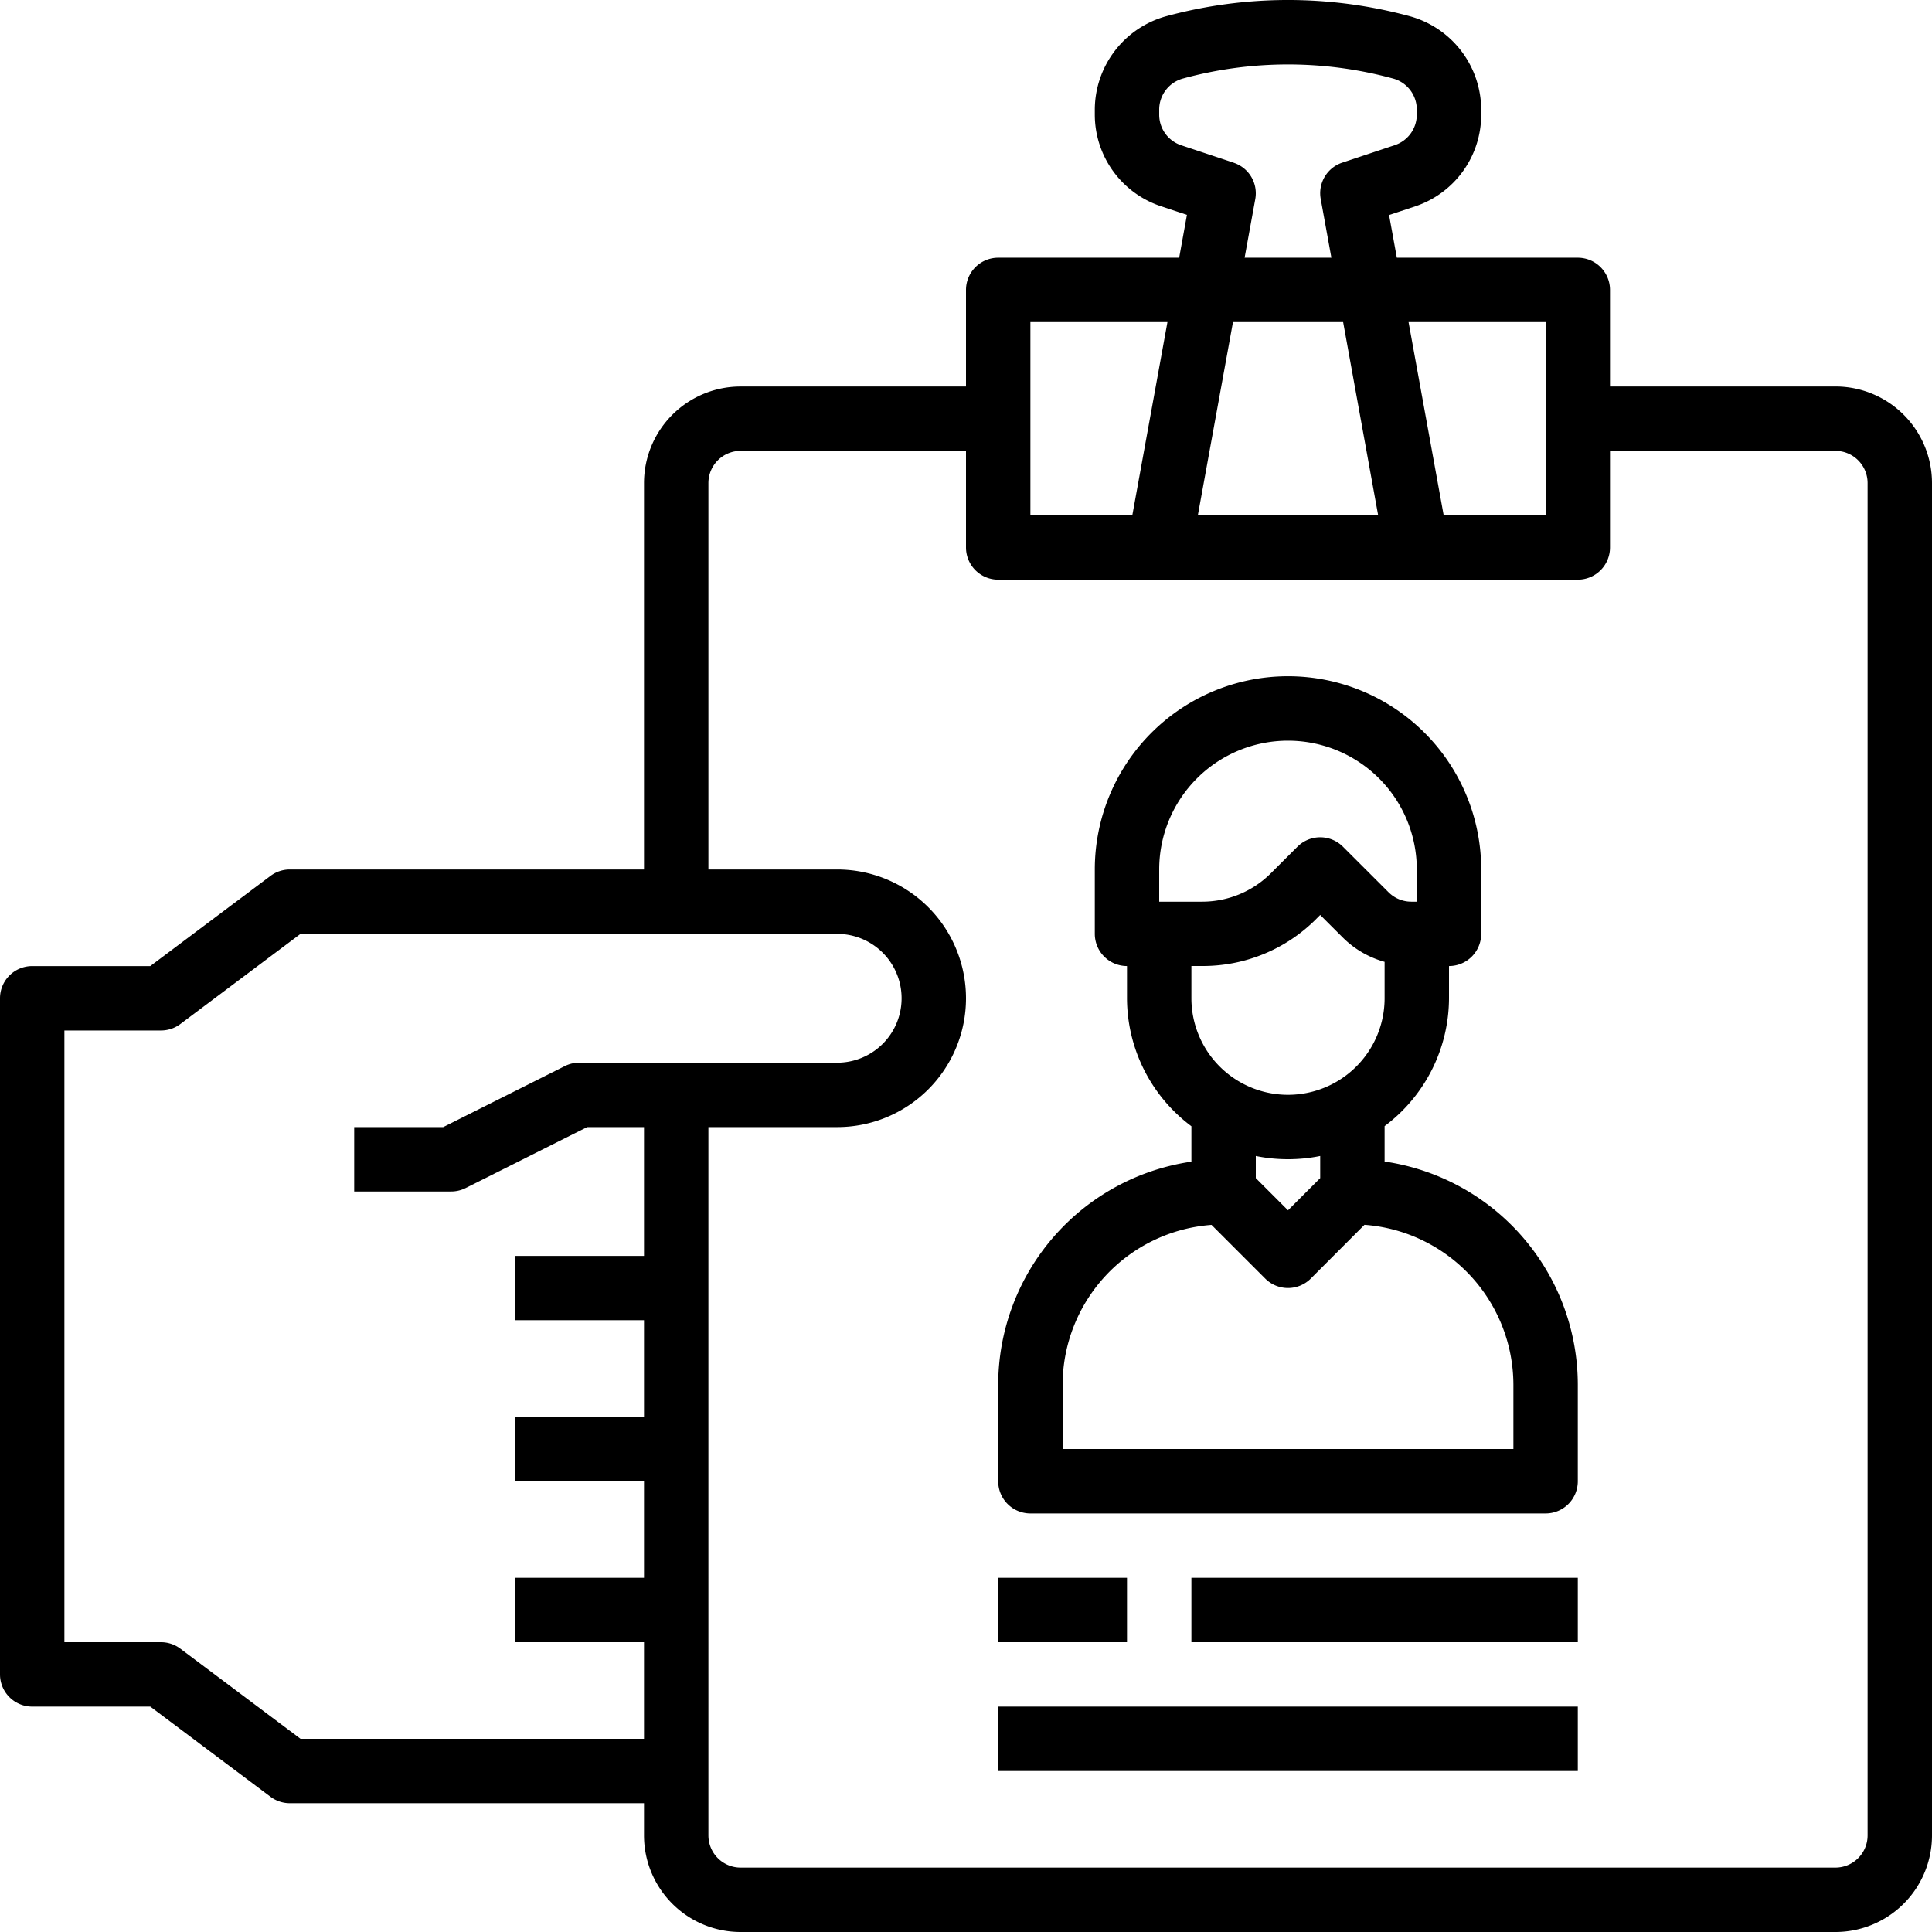 <svg fill="none" xmlns="http://www.w3.org/2000/svg" viewBox="0 0 48 48">
  <path
    fill-rule="evenodd"
    clip-rule="evenodd"
    d="M34.4 28.858v-.88a3.981 3.981 0 0 0 1.6-3.177v-.8a.8.8 0 0 0 .8-.8v-1.6a4.8 4.8 0 0 0-9.6 0v1.6a.8.8 0 0 0 .8.8v.8a3.98 3.98 0 0 0 1.6 3.18v.88a5.609 5.609 0 0 0-4.8 5.54v2.4a.8.8 0 0 0 .8.8h12.8a.8.8 0 0 0 .8-.8v-2.4a5.609 5.609 0 0 0-4.8-5.543Zm-5.6-7.256a3.2 3.2 0 0 1 6.4 0v.8h-.137a.8.8 0 0 1-.566-.235l-1.131-1.13a.8.8 0 0 0-1.132 0l-.663.662c-.45.449-1.06.701-1.697.703H28.8v-.8Zm3.902 1.229A3.973 3.973 0 0 1 29.874 24H29.6v.8a2.4 2.4 0 0 0 4.8 0v-.903a2.368 2.368 0 0 1-1.034-.6l-.566-.565-.098.098ZM32 28.8c.269 0 .537-.026.8-.08v.55l-.8.8-.8-.8v-.55c.263.054.531.08.8.08Zm5.6 5.6a3.993 3.993 0 0 0-3.7-3.97l-1.334 1.336a.8.8 0 0 1-1.132 0L30.1 30.432A3.993 3.993 0 0 0 26.4 34.4V36h11.2v-1.6Z"
    fill="#000"
  />
  <path
    d="M39.2 40.8v-1.6h-9.6v1.6h9.6ZM24.8 42.4h14.4V44H24.8v-1.6ZM28 39.2h-3.2v1.6H28v-1.6Z"
    fill="#000"
  />
  <path
    fill-rule="evenodd"
    clip-rule="evenodd"
    d="M45.6 9.603H40v-2.4a.8.8 0 0 0-.8-.8h-4.496l-.193-1.061.648-.215A2.4 2.4 0 0 0 36.8 2.85v-.127a2.415 2.415 0 0 0-1.774-2.32 11.56 11.56 0 0 0-6.052 0 2.415 2.415 0 0 0-1.774 2.32v.125a2.4 2.4 0 0 0 1.642 2.275l.647.215-.193 1.065H24.8a.8.8 0 0 0-.8.8v2.4h-5.6a2.4 2.4 0 0 0-2.4 2.4v9.599H7.2a.8.8 0 0 0-.48.16l-2.986 2.24H.8a.8.8 0 0 0-.8.8V41.6a.8.8 0 0 0 .8.8h2.934l2.986 2.24a.8.8 0 0 0 .48.16H16v.8a2.4 2.4 0 0 0 2.4 2.4h27.2a2.4 2.4 0 0 0 2.4-2.4V12.002a2.4 2.4 0 0 0-2.4-2.4Zm-7.2-1.6v4.8h-2.532l-.873-4.8H38.4Zm-8.64 4.8h4.48l-.87-4.8h-2.737l-.873 4.8Zm.893-8.76-1.306-.434a.8.8 0 0 1-.547-.759v-.127a.8.8 0 0 1 .6-.775 9.915 9.915 0 0 1 5.2 0 .8.8 0 0 1 .6.775v.125a.8.8 0 0 1-.547.758l-1.306.435a.8.8 0 0 0-.534.903l.265 1.459h-2.156l.265-1.457a.8.8 0 0 0-.534-.902Zm-1.648 3.96H25.6v4.8h2.532l.873-4.8ZM7.466 43.2 4.48 40.96A.8.8 0 0 0 4 40.8H1.6V25.602H4a.8.8 0 0 0 .48-.16l2.986-2.24H20.8a1.6 1.6 0 1 1 0 3.2h-6.4a.802.802 0 0 0-.358.08l-3.03 1.52H8.8v1.6h2.4a.8.8 0 0 0 .358-.08l3.03-1.52H16v3.2h-3.2V32.8H16v2.4h-3.2v1.6H16v2.4h-3.2v1.6H16v2.4H7.466ZM45.6 46.4a.8.8 0 0 0 .8-.8V12.002a.8.8 0 0 0-.8-.8H40v2.4a.8.8 0 0 1-.8.8H24.8a.8.8 0 0 1-.8-.8v-2.4h-5.6a.8.8 0 0 0-.8.8v9.6h3.2a3.2 3.2 0 1 1 0 6.4h-3.2V45.6a.8.8 0 0 0 .8.8h27.2Z"
    fill="#000"
  />
</svg>
